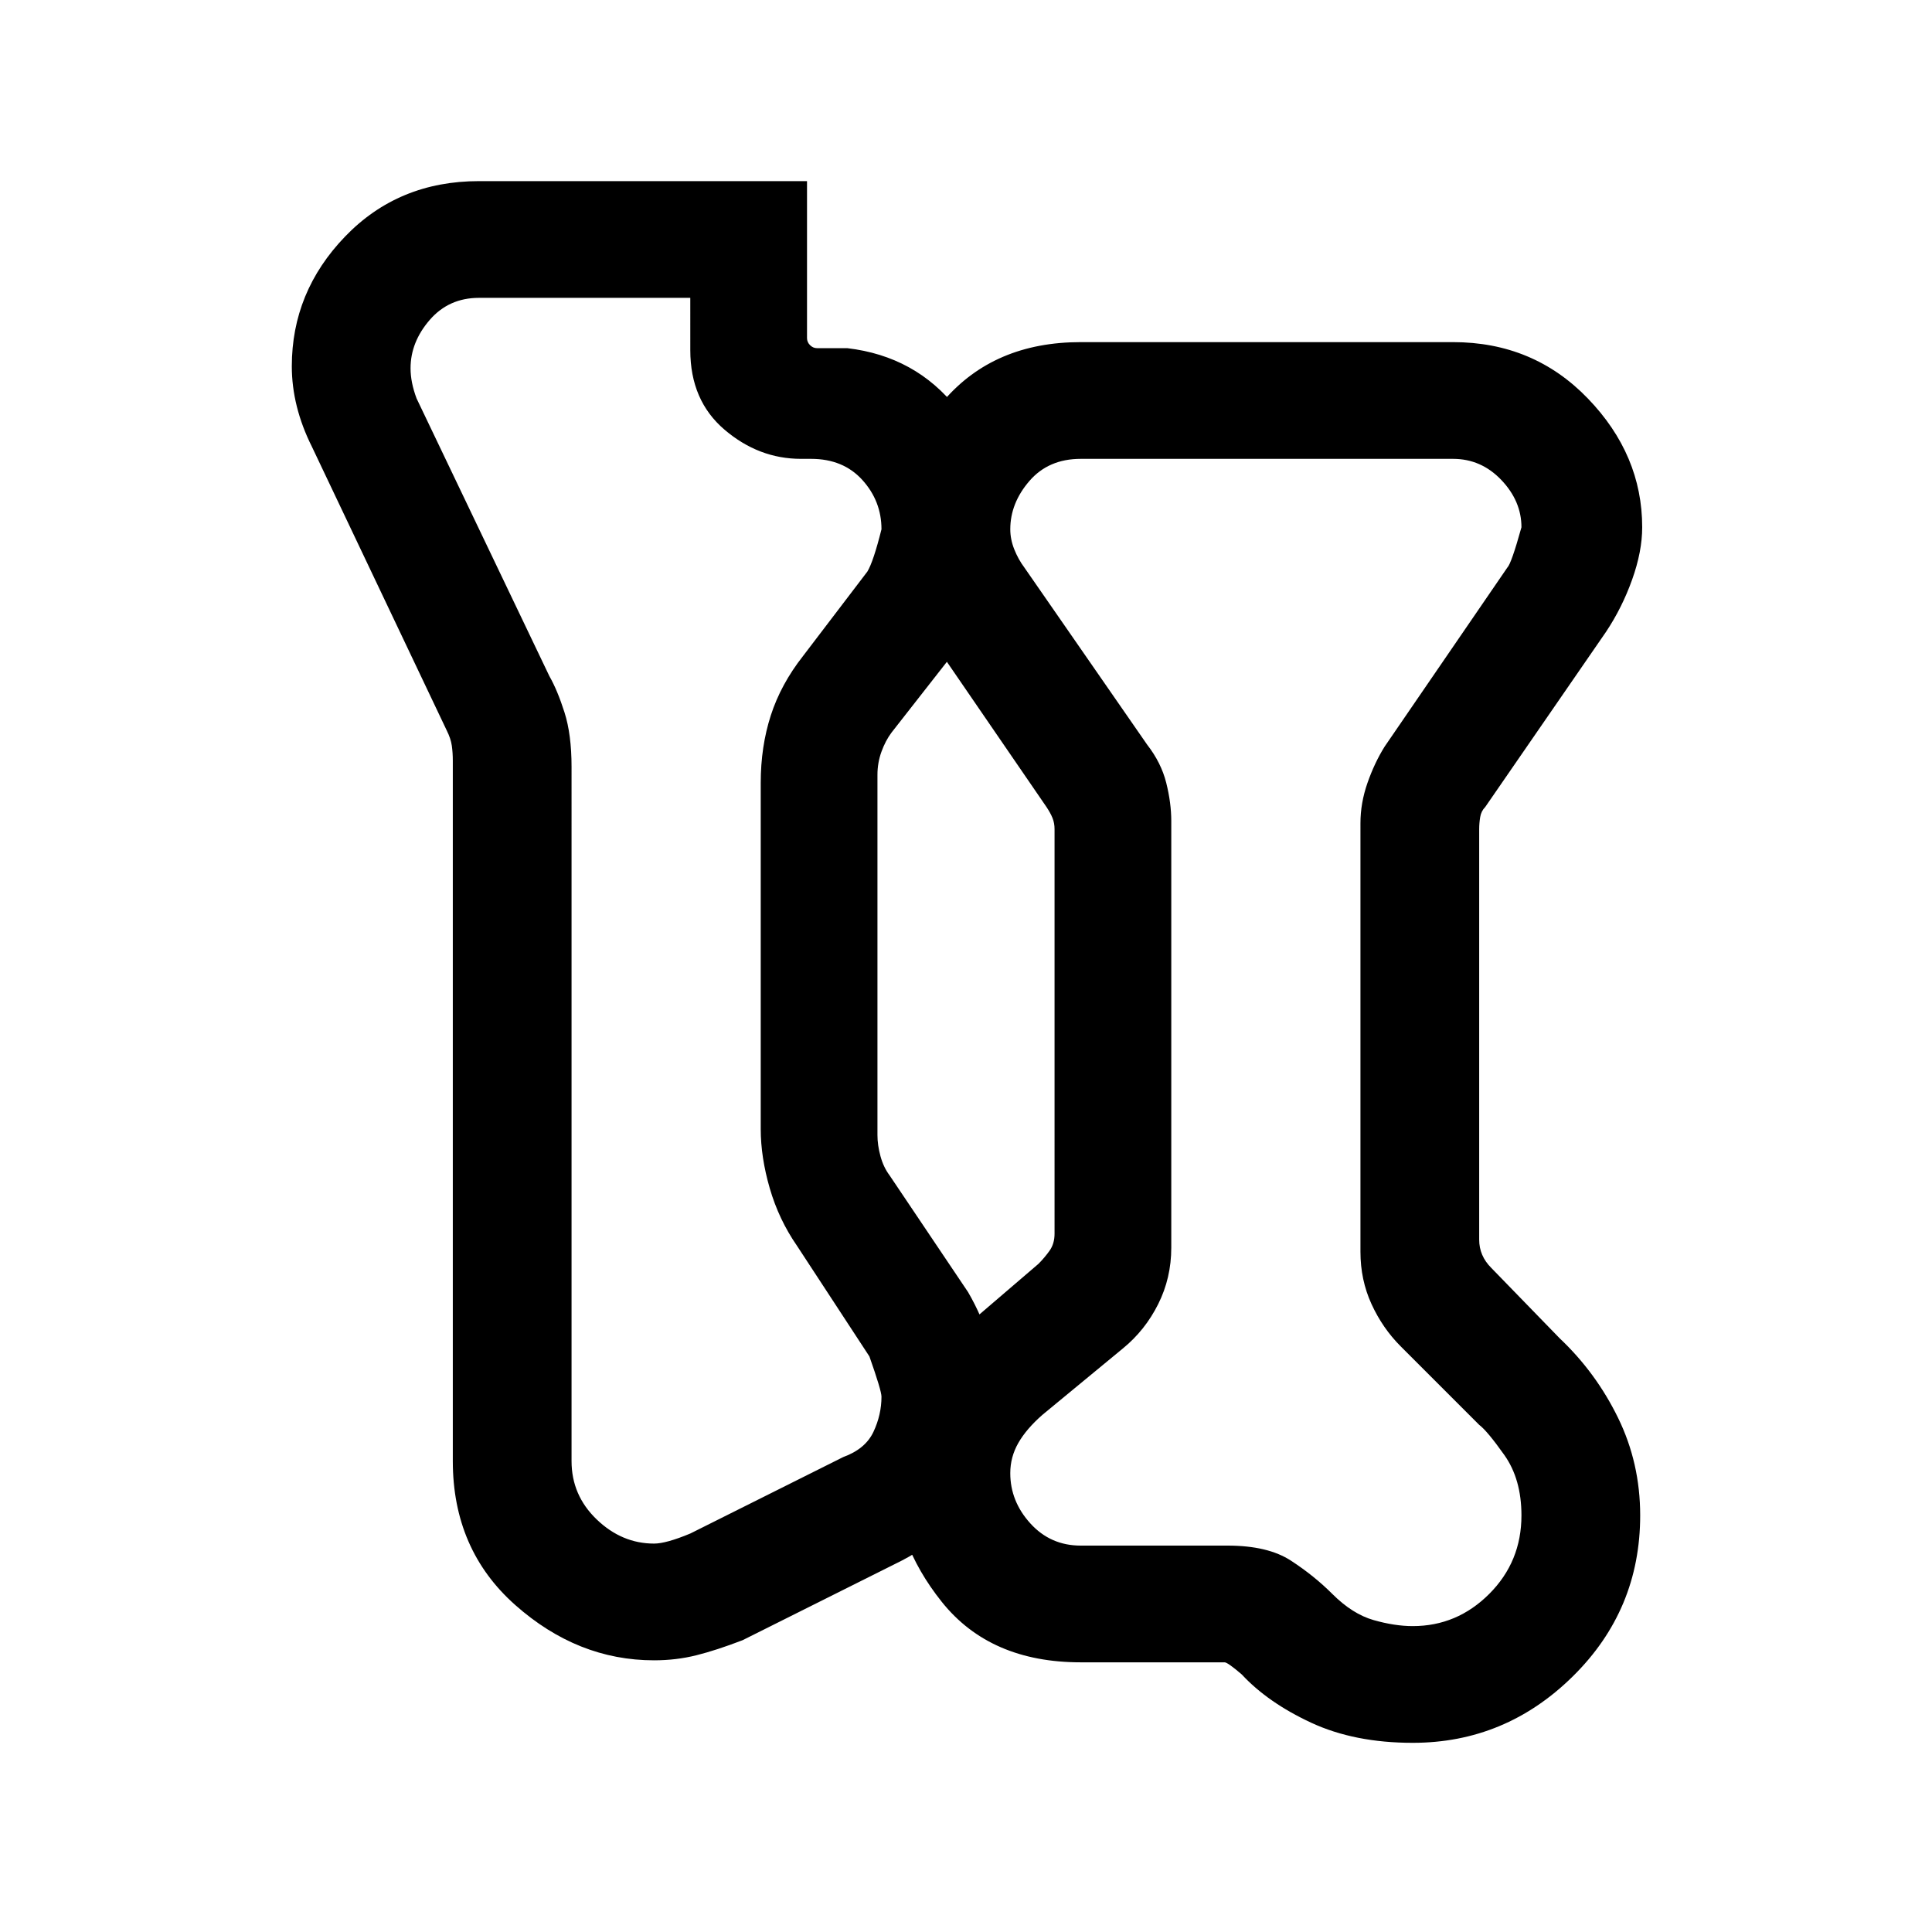<svg xmlns="http://www.w3.org/2000/svg" height="48" width="48"><path d="M35.1 43.3q-1.45 0-2.525-.5t-1.725-1.2q-.35-.3-.425-.3H26.85q-2.25 0-3.45-1.5-1.2-1.5-1.2-3.25 0-.95.45-1.925.45-.975 1.4-1.725l1.75-1.5q.15-.15.275-.325.125-.175.125-.425V20.6q0-.15-.05-.275-.05-.125-.15-.275l-2.95-4.3q-.45-.55-.65-1.225t-.2-1.375q0-1.75 1.25-3.2 1.25-1.45 3.4-1.45h9.25q2 0 3.35 1.4t1.35 3.2q0 .6-.25 1.3-.25.7-.65 1.3l-3 4.35q-.1.1-.125.25-.025.15-.025.3v10.2q0 .2.075.375t.225.325l1.7 1.75q.9.85 1.45 1.975.55 1.125.55 2.425 0 2.35-1.675 4T35.1 43.3Zm0-2.9q1.1 0 1.9-.8.8-.8.8-1.95 0-.9-.425-1.5t-.625-.75l-1.95-1.95q-.45-.45-.725-1.05-.275-.6-.275-1.3V20.45q0-.5.175-1t.425-.9l3.05-4.45q.1-.1.35-1 0-.65-.5-1.175t-1.2-.525h-9.25q-.8 0-1.275.55-.475.55-.475 1.2 0 .25.1.5t.25.45l3.05 4.4q.35.45.475.95.125.5.125.95V31q0 .75-.325 1.4-.325.65-.875 1.1l-2 1.65q-.4.35-.6.7-.2.35-.2.75 0 .7.5 1.25t1.25.55h3.65q1 0 1.575.375t1.025.825q.5.5 1.025.65.525.15.975.15Zm-16.65.35q-.65.25-1.15.375-.5.125-1.05.125-1.9 0-3.45-1.375-1.55-1.375-1.55-3.575V18.9q0-.2-.025-.375t-.125-.375L7.75 11.1q-.25-.5-.375-1t-.125-1q0-1.85 1.325-3.225T11.9 4.5h8.15v3.9q0 .1.075.175.075.075.175.075h.75q1.7.2 2.725 1.5 1.025 1.3 1.025 3 0 .65-.2 1.35-.2.7-.65 1.4l-1.8 2.3q-.15.2-.25.475-.1.275-.1.575v8.95q0 .25.075.525t.225.475l1.95 2.9q.35.6.55 1.275.2.675.2 1.325 0 1.2-.6 2.35-.6 1.15-1.95 1.8Zm-1.3-2.65 3.8-1.9q.55-.2.75-.625.2-.425.2-.875 0-.15-.3-1l-1.8-2.75q-.45-.65-.675-1.425-.225-.775-.225-1.475v-8.6q0-.9.25-1.675t.8-1.475l1.6-2.1q.15-.25.35-1.05 0-.7-.475-1.225-.475-.525-1.275-.525h-.25q-1.05 0-1.9-.725-.85-.725-.85-1.975V7.4H11.9q-.75 0-1.225.55-.475.55-.475 1.2 0 .35.15.75l3.3 6.9q.2.35.375.9t.175 1.35V36.3q0 .85.625 1.45t1.425.6q.3 0 .9-.25ZM31.5 25.9Zm-15.45-3.05Z"/></svg>